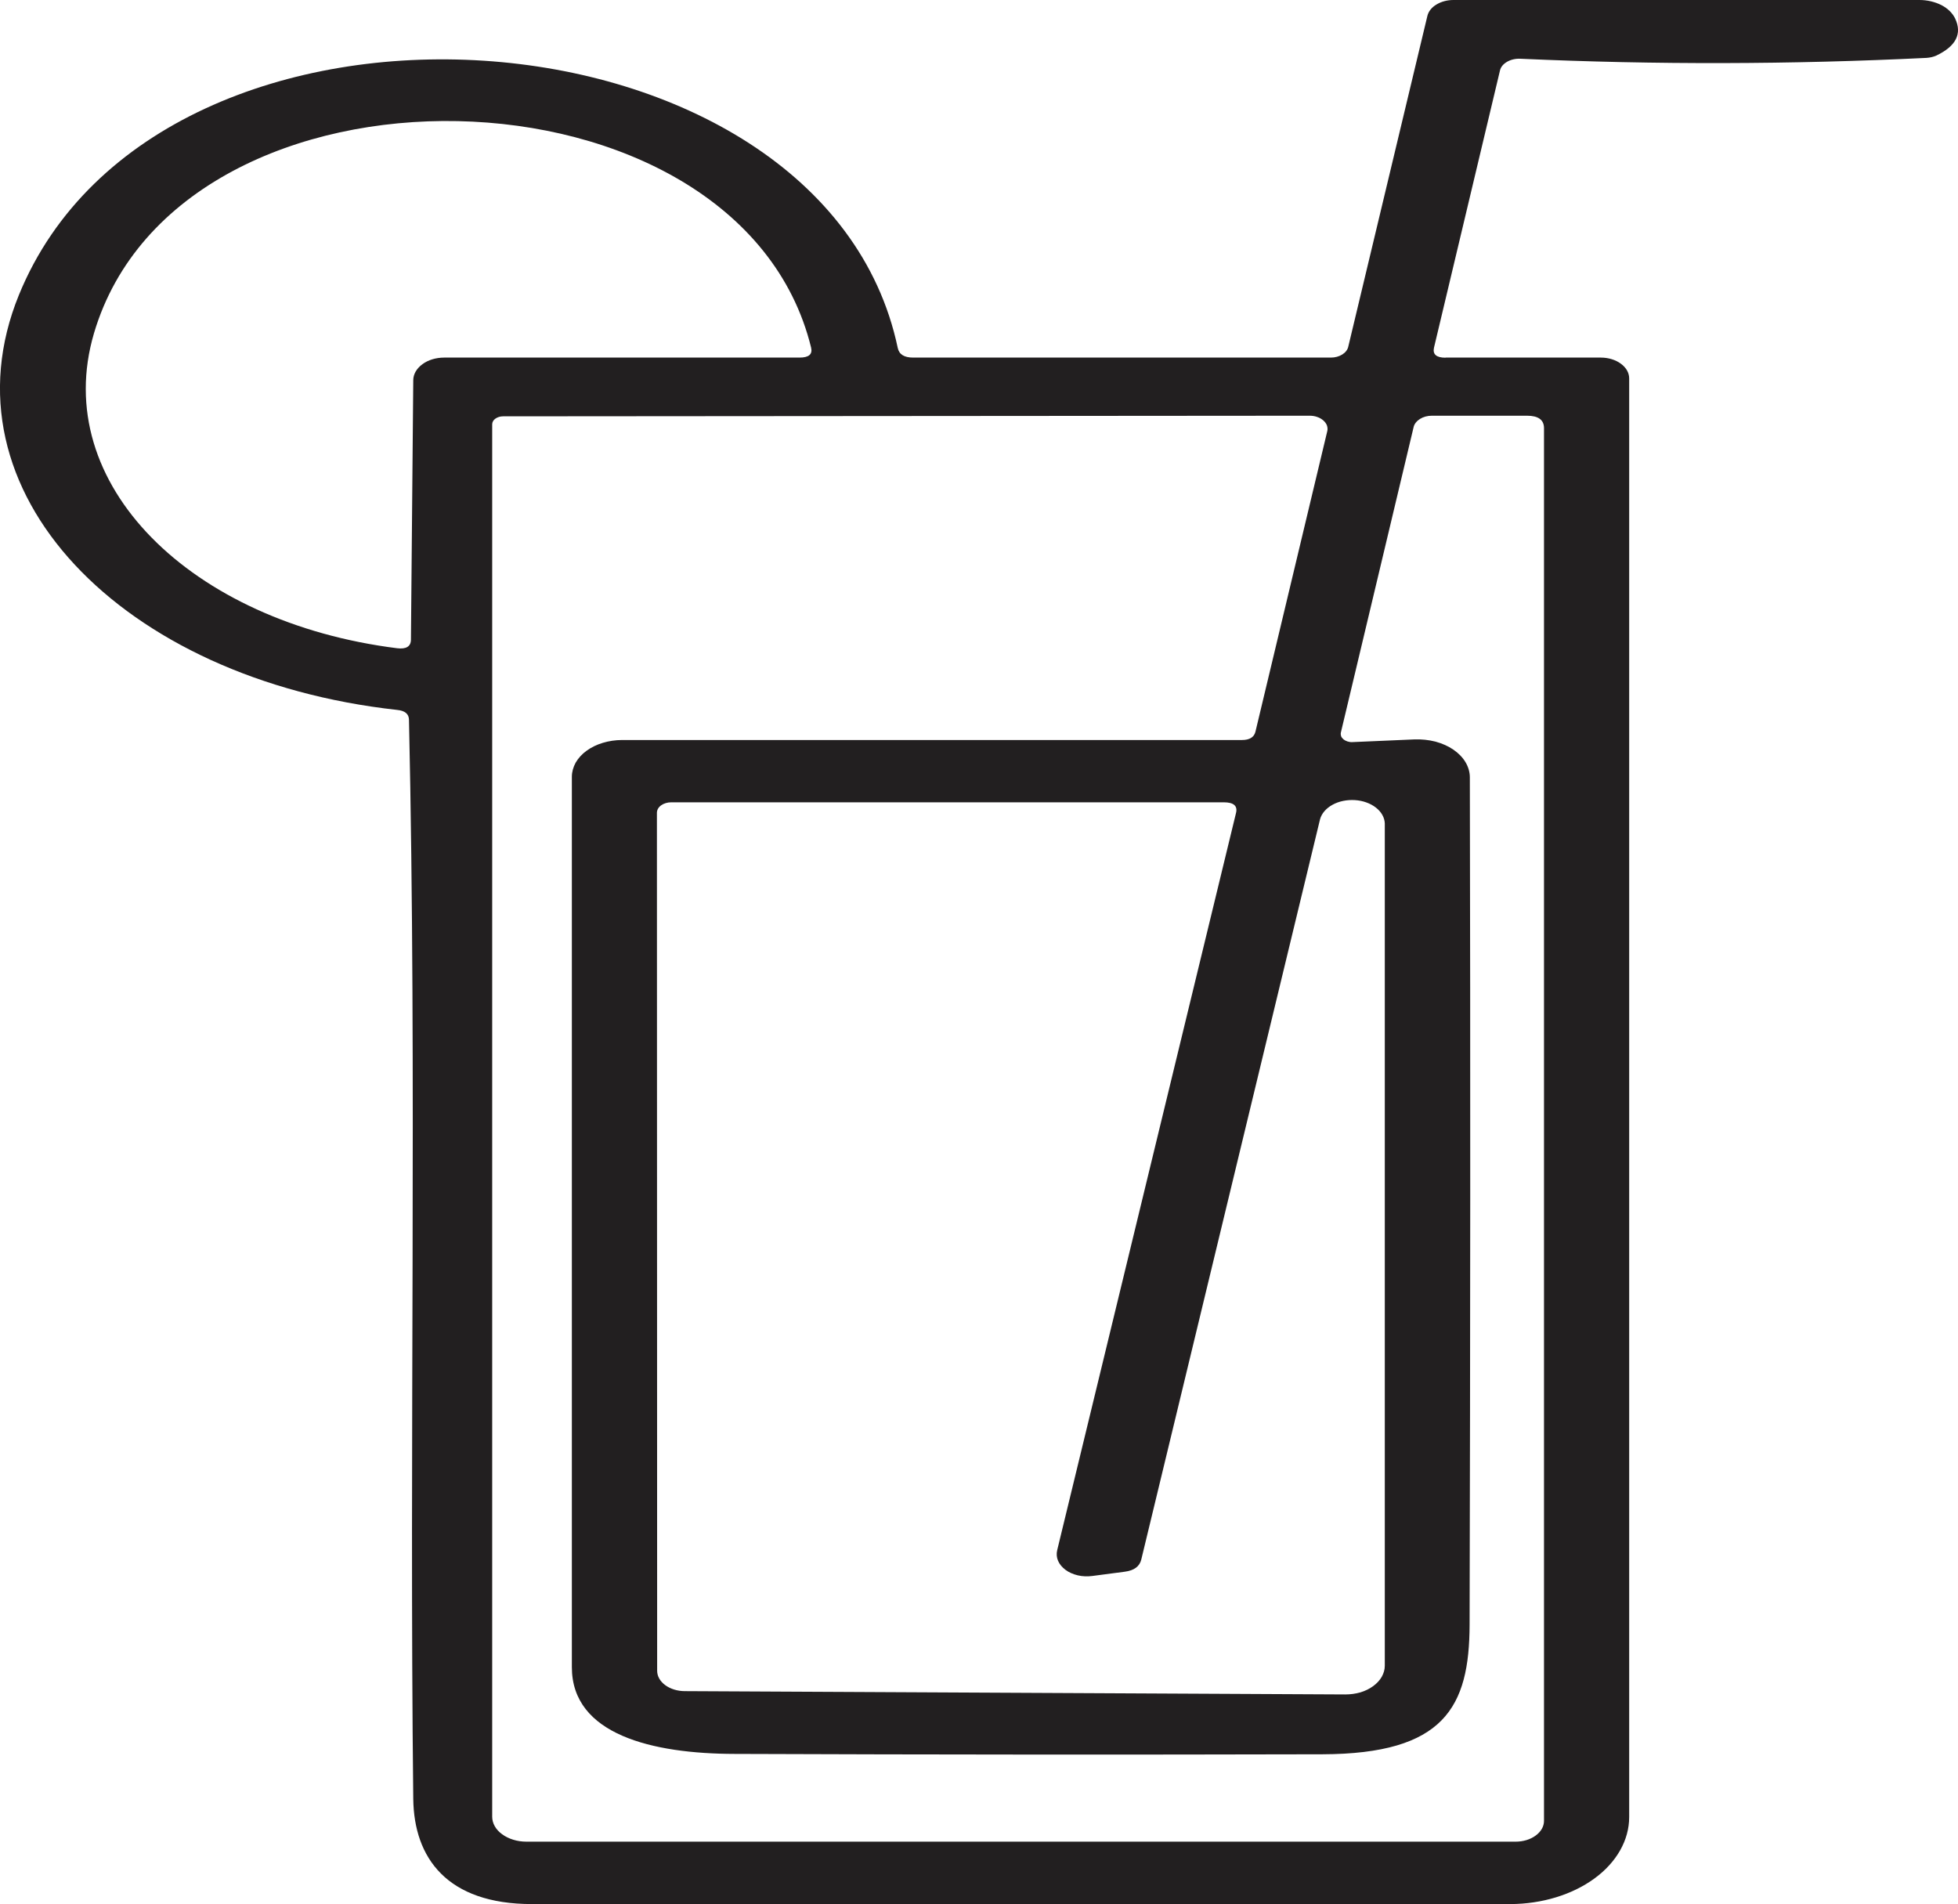 <?xml version="1.0" encoding="UTF-8"?>
<svg id="Capa_1" data-name="Capa 1" xmlns="http://www.w3.org/2000/svg" viewBox="0 0 160 155.6">
  <defs>
    <style>
      .cls-1 {
        fill: #221f20;
      }
    </style>
  </defs>
  <path class="cls-1" d="M118.12,29.22h12.69c.62,0,1.21,.18,1.64,.5,.44,.32,.68,.75,.68,1.2v117.56c0,1.88-1.02,3.69-2.84,5.02-1.82,1.33-4.29,2.08-6.86,2.09-26.25,.03-52.91,.03-79.96,0-6.95,0-9.64-3.78-9.7-8.59-.33-29.39,.3-58.79-.35-88.19-.01-.47-.33-.74-.97-.8C9.97,55.53-5.01,40.16,1.55,24.09,13.07-4.05,67.32-.23,73.36,28.43c.11,.53,.53,.79,1.26,.79h34.14c.34,0,.66-.09,.92-.25,.26-.16,.43-.38,.49-.62L116.64,1.3c.09-.37,.35-.7,.74-.93C117.77,.13,118.26,0,118.77,0h38.08c.64,0,1.27,.15,1.8,.42,.52,.27,.91,.66,1.12,1.1,.58,1.24,.07,2.25-1.54,3.02-.24,.11-.52,.17-.8,.19-11.06,.54-22.13,.57-33.19,.07-.39-.02-.78,.07-1.09,.25-.31,.18-.52,.43-.58,.72l-5.39,22.64c-.12,.54,.19,.82,.95,.82ZM7.68,27.23c-3.64,12.33,7.95,23.63,24.77,25.74,.74,.09,1.12-.14,1.13-.69l.19-21.21c0-.49,.27-.96,.75-1.31,.47-.35,1.11-.54,1.78-.54h29.03c.77,0,1.08-.27,.95-.82C60.39,4.43,14.73,3.42,7.68,27.23Zm118.49,121.57V34.99c0-.68-.46-1.02-1.39-1.02h-7.77c-.36,0-.7,.09-.97,.26-.27,.17-.46,.4-.52,.65l-5.95,24.98c-.02,.1-.01,.2,.02,.3,.04,.1,.11,.18,.2,.26,.09,.07,.2,.13,.33,.17,.13,.04,.26,.06,.4,.05l5.07-.22c.58-.02,1.16,.04,1.71,.18,.55,.15,1.05,.37,1.47,.66,.42,.29,.76,.64,.99,1.03,.23,.39,.35,.81,.35,1.23,.05,22.83,.04,45.91-.02,69.24-.02,6.73-2.06,10.56-12.04,10.59-15.99,.04-31.99,.03-47.98-.03-6.78-.01-13.34-1.58-13.34-7.09V63.47c0-.39,.11-.78,.31-1.15,.21-.36,.51-.7,.89-.97,.38-.28,.83-.5,1.33-.65,.5-.15,1.03-.23,1.57-.23h50.66c.62,0,.99-.23,1.1-.68l5.87-24.56c.04-.16,.02-.32-.03-.47-.06-.15-.16-.29-.3-.41-.14-.12-.31-.22-.5-.28-.19-.07-.4-.1-.62-.1l-65.9,.05c-.24,0-.46,.07-.63,.19-.17,.12-.26,.29-.26,.46v113.78c0,.54,.29,1.06,.82,1.44,.52,.38,1.23,.6,1.97,.6H123.85c.62,0,1.21-.18,1.64-.5,.44-.32,.68-.75,.68-1.2Zm-13.01-12.68V67.28c-.02-.48-.28-.94-.73-1.29-.45-.35-1.06-.57-1.71-.61-.65-.04-1.31,.09-1.83,.38-.53,.29-.89,.71-1.02,1.18l-14.61,60.5c-.14,.56-.58,.89-1.34,.99l-2.66,.35c-.39,.05-.8,.04-1.18-.05-.38-.09-.73-.24-1.01-.45s-.49-.46-.61-.74c-.12-.28-.14-.58-.07-.87l14.61-60.23c.15-.59-.19-.88-1-.88H54.85c-.31,0-.61,.09-.83,.25-.22,.16-.34,.38-.34,.61l.02,70.11c0,.44,.24,.86,.66,1.17,.42,.31,1,.49,1.6,.49l53.98,.27c.42,0,.84-.06,1.23-.17,.39-.12,.74-.29,1.04-.51,.3-.22,.54-.48,.7-.76,.16-.29,.25-.59,.25-.9Z"/>
</svg>